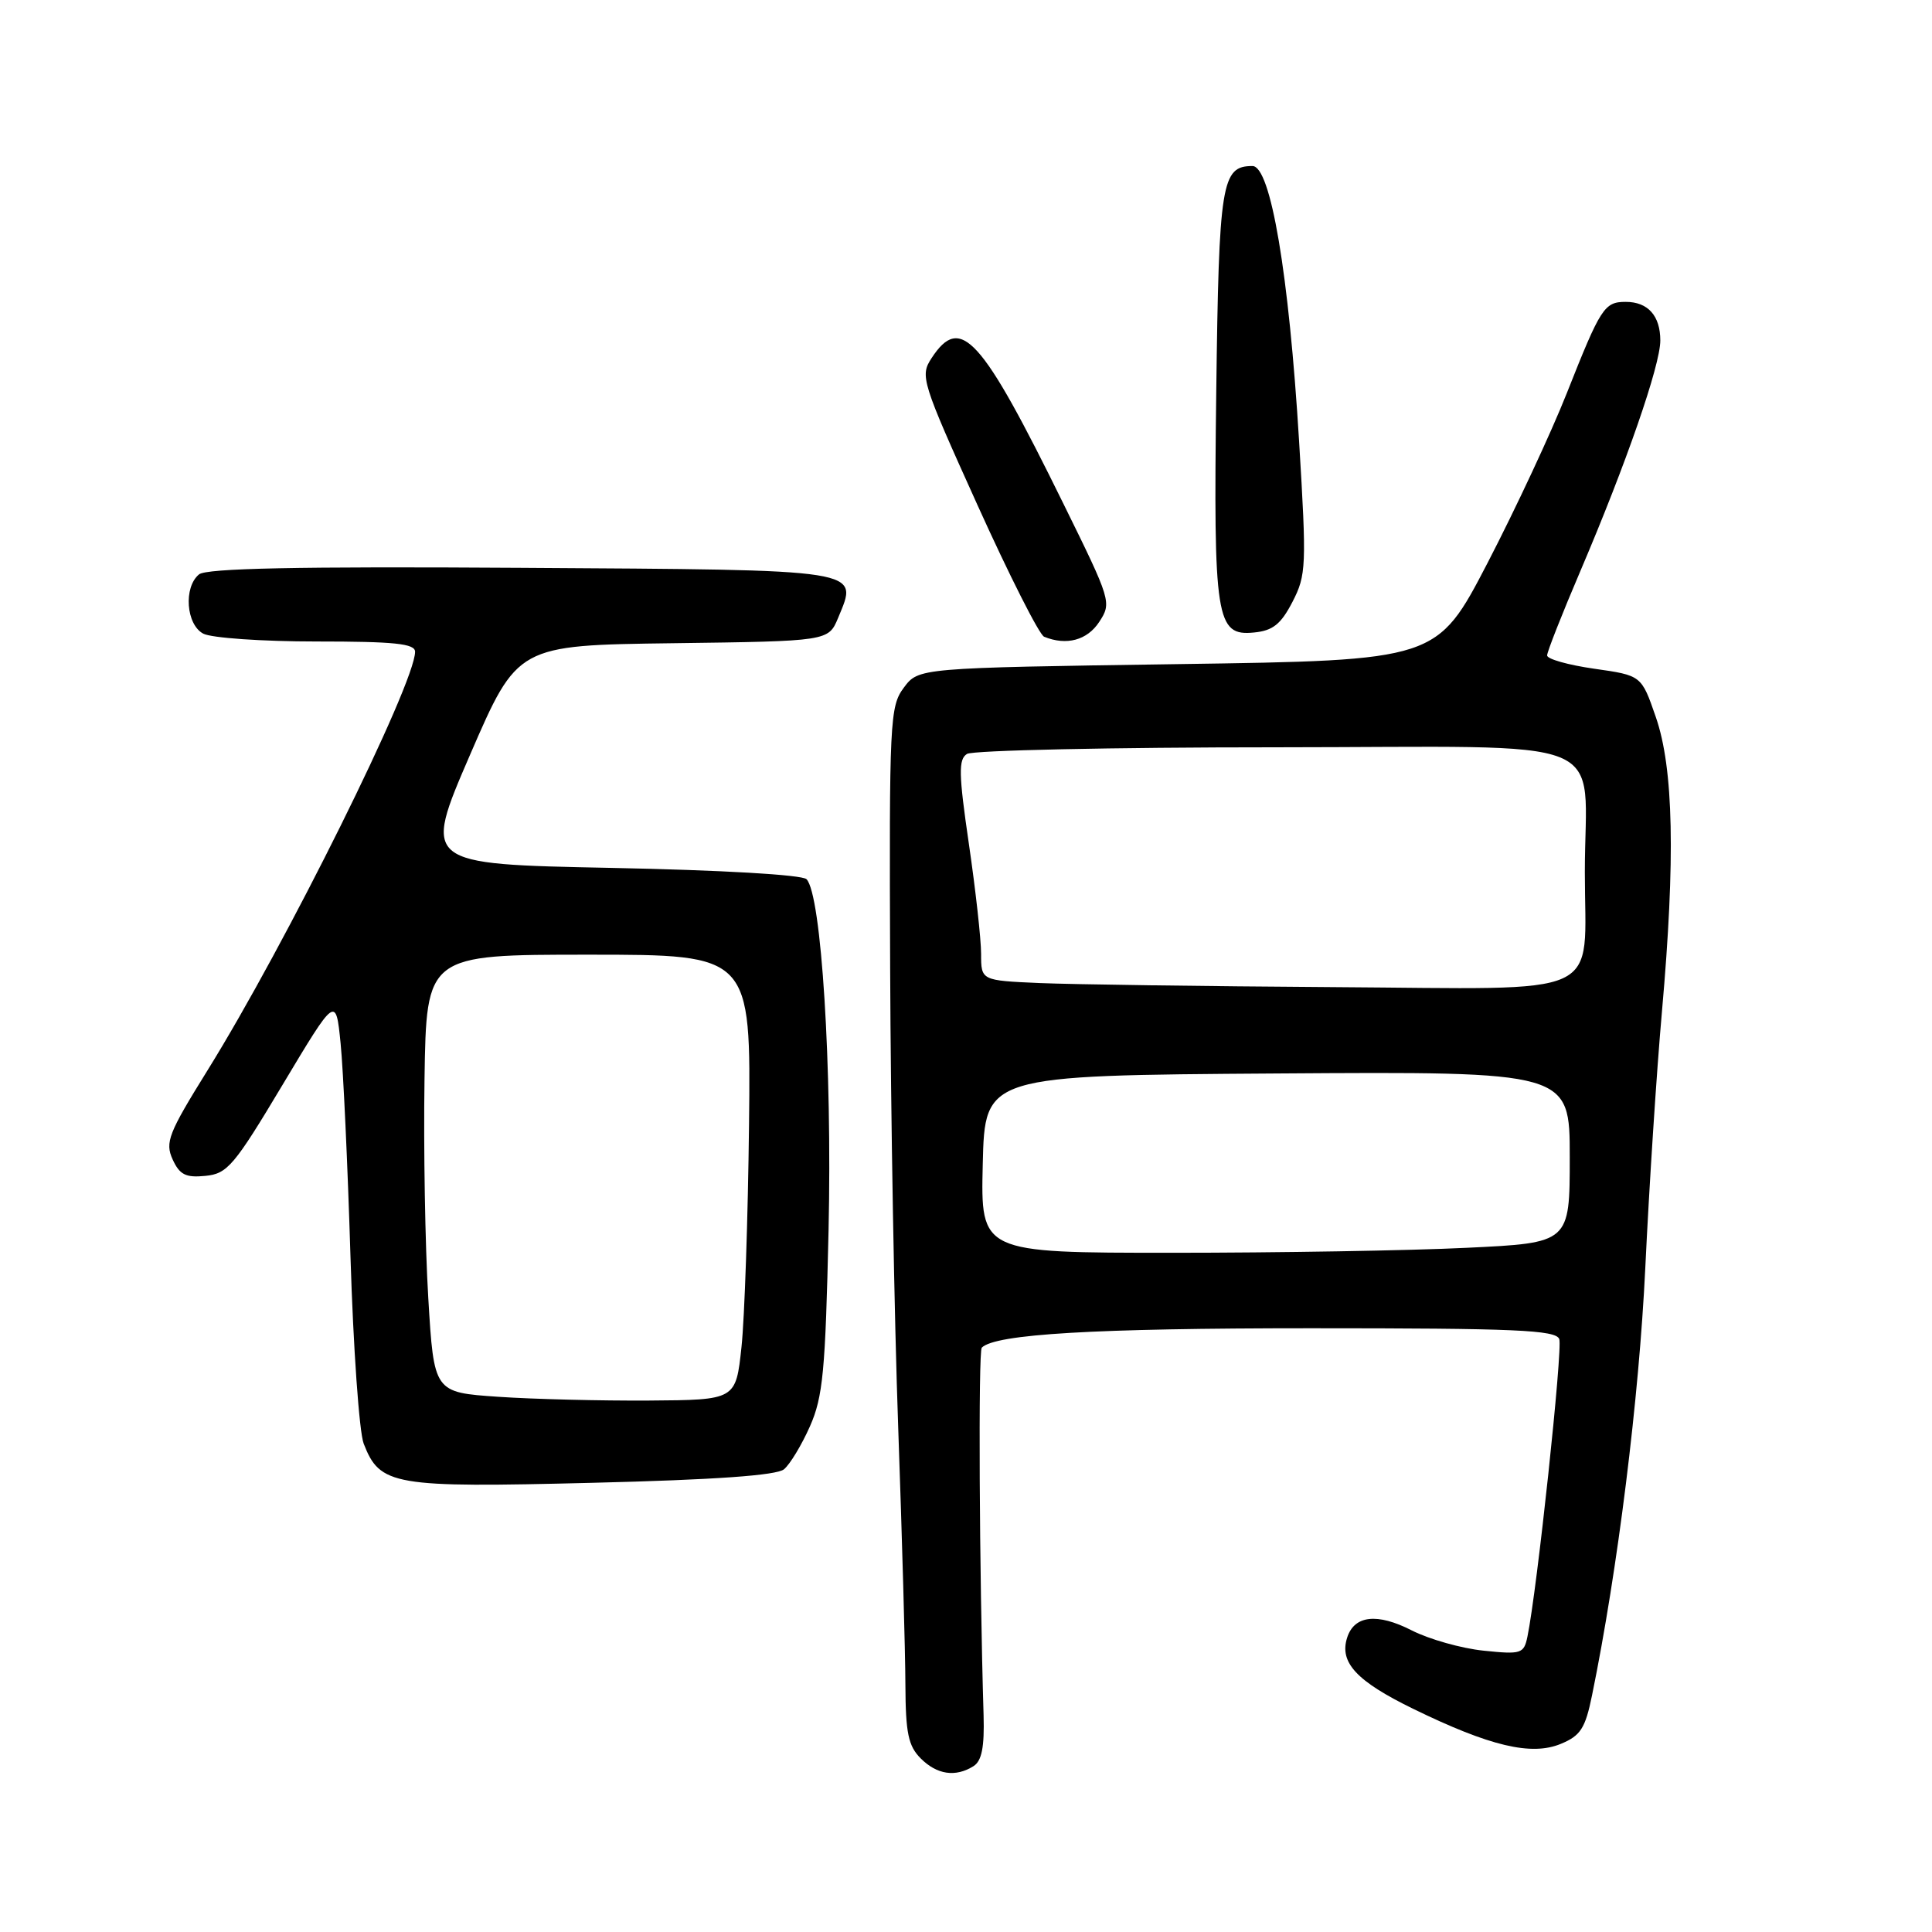 <?xml version="1.0" encoding="UTF-8" standalone="no"?>
<!DOCTYPE svg PUBLIC "-//W3C//DTD SVG 1.1//EN" "http://www.w3.org/Graphics/SVG/1.1/DTD/svg11.dtd" >
<svg xmlns="http://www.w3.org/2000/svg" xmlns:xlink="http://www.w3.org/1999/xlink" version="1.1" viewBox="0 0 256 256">
 <g >
 <path fill="currentColor"
d=" M 129.00 234.02 C 130.09 233.33 130.45 231.49 130.33 227.29 C 129.76 208.27 129.62 179.05 130.09 178.57 C 131.89 176.77 144.98 176.00 173.67 176.00 C 200.80 176.00 206.15 176.23 206.61 177.43 C 207.09 178.69 203.67 210.72 202.39 216.88 C 201.92 219.13 201.57 219.24 196.57 218.72 C 193.65 218.42 189.37 217.21 187.07 216.04 C 182.48 213.69 179.44 214.04 178.50 217.01 C 177.45 220.30 179.76 222.77 187.26 226.43 C 197.43 231.39 202.92 232.69 206.82 231.07 C 209.43 229.99 210.06 229.02 210.95 224.65 C 214.35 208.06 217.18 185.32 218.01 168.00 C 218.52 157.28 219.51 141.97 220.22 134.00 C 222.01 113.77 221.76 101.79 219.40 95.00 C 217.50 89.50 217.50 89.50 211.25 88.61 C 207.81 88.12 205.00 87.33 205.00 86.85 C 205.00 86.37 206.99 81.32 209.43 75.61 C 215.46 61.48 220.00 48.40 220.00 45.12 C 220.00 41.84 218.36 40.00 215.42 40.00 C 212.58 40.00 212.10 40.75 207.62 52.07 C 205.54 57.33 200.81 67.45 197.12 74.57 C 190.40 87.50 190.40 87.50 156.06 88.00 C 121.71 88.50 121.71 88.50 119.76 91.12 C 117.91 93.60 117.82 95.46 117.95 128.35 C 118.02 147.40 118.50 174.80 119.02 189.24 C 119.53 203.68 119.96 218.99 119.97 223.25 C 120.00 229.64 120.35 231.35 122.00 233.00 C 124.16 235.16 126.62 235.52 129.00 234.02 Z  M 103.88 194.69 C 104.67 194.04 106.22 191.48 107.32 189.00 C 109.05 185.10 109.37 181.65 109.79 162.95 C 110.27 141.32 108.84 118.54 106.87 116.50 C 106.30 115.91 95.58 115.29 80.96 115.00 C 56.02 114.50 56.02 114.50 62.29 100.00 C 68.57 85.50 68.57 85.50 89.17 85.23 C 109.77 84.96 109.77 84.96 111.06 81.86 C 113.75 75.35 114.89 75.53 69.01 75.24 C 39.37 75.05 27.35 75.30 26.37 76.11 C 24.30 77.82 24.66 82.75 26.93 83.96 C 28.00 84.53 34.75 85.00 41.93 85.00 C 52.26 85.00 55.00 85.28 55.00 86.36 C 55.00 90.58 37.84 125.19 27.47 141.87 C 22.32 150.16 21.85 151.37 22.87 153.62 C 23.80 155.66 24.61 156.07 27.21 155.81 C 30.13 155.53 31.02 154.48 37.45 143.73 C 44.50 131.96 44.50 131.96 45.13 138.23 C 45.48 141.68 46.07 154.40 46.44 166.50 C 46.81 178.60 47.60 189.76 48.19 191.29 C 50.35 196.85 52.08 197.14 78.47 196.48 C 94.75 196.08 102.90 195.50 103.88 194.69 Z  M 145.65 82.41 C 147.32 79.86 147.24 79.60 140.92 66.77 C 130.00 44.56 127.29 41.57 123.44 47.45 C 121.89 49.82 122.10 50.51 129.51 66.90 C 133.74 76.25 137.71 84.11 138.35 84.37 C 141.31 85.58 144.06 84.84 145.65 82.41 Z  M 171.26 79.75 C 173.09 76.20 173.14 75.02 172.14 58.53 C 170.79 36.28 168.37 22.00 165.96 22.00 C 161.86 22.00 161.51 24.14 161.16 51.90 C 160.78 82.09 161.13 84.31 166.16 83.81 C 168.66 83.57 169.73 82.71 171.26 79.75 Z  M 130.22 154.25 C 130.50 142.50 130.50 142.50 169.25 142.24 C 208.00 141.98 208.00 141.98 208.00 153.33 C 208.00 164.69 208.00 164.69 194.34 165.34 C 186.83 165.71 169.27 166.00 155.31 166.00 C 129.94 166.00 129.94 166.00 130.22 154.25 Z  M 137.75 130.26 C 130.00 129.92 130.00 129.92 130.00 126.39 C 130.00 124.45 129.27 117.89 128.38 111.81 C 127.02 102.51 126.99 100.62 128.13 99.90 C 128.89 99.42 147.33 99.02 169.12 99.02 C 214.78 99.00 210.00 97.06 210.00 115.56 C 210.00 132.54 213.28 131.03 176.77 130.80 C 159.57 130.69 142.01 130.44 137.75 130.26 Z  M 66.00 185.08 C 57.50 184.50 57.50 184.50 56.75 172.00 C 56.33 165.12 56.11 152.07 56.25 143.00 C 56.50 126.50 56.50 126.50 78.00 126.50 C 99.50 126.50 99.50 126.50 99.25 149.00 C 99.11 161.38 98.66 174.65 98.25 178.50 C 97.50 185.50 97.50 185.50 86.00 185.58 C 79.67 185.62 70.67 185.40 66.00 185.08 Z "/>
</g>
</svg>